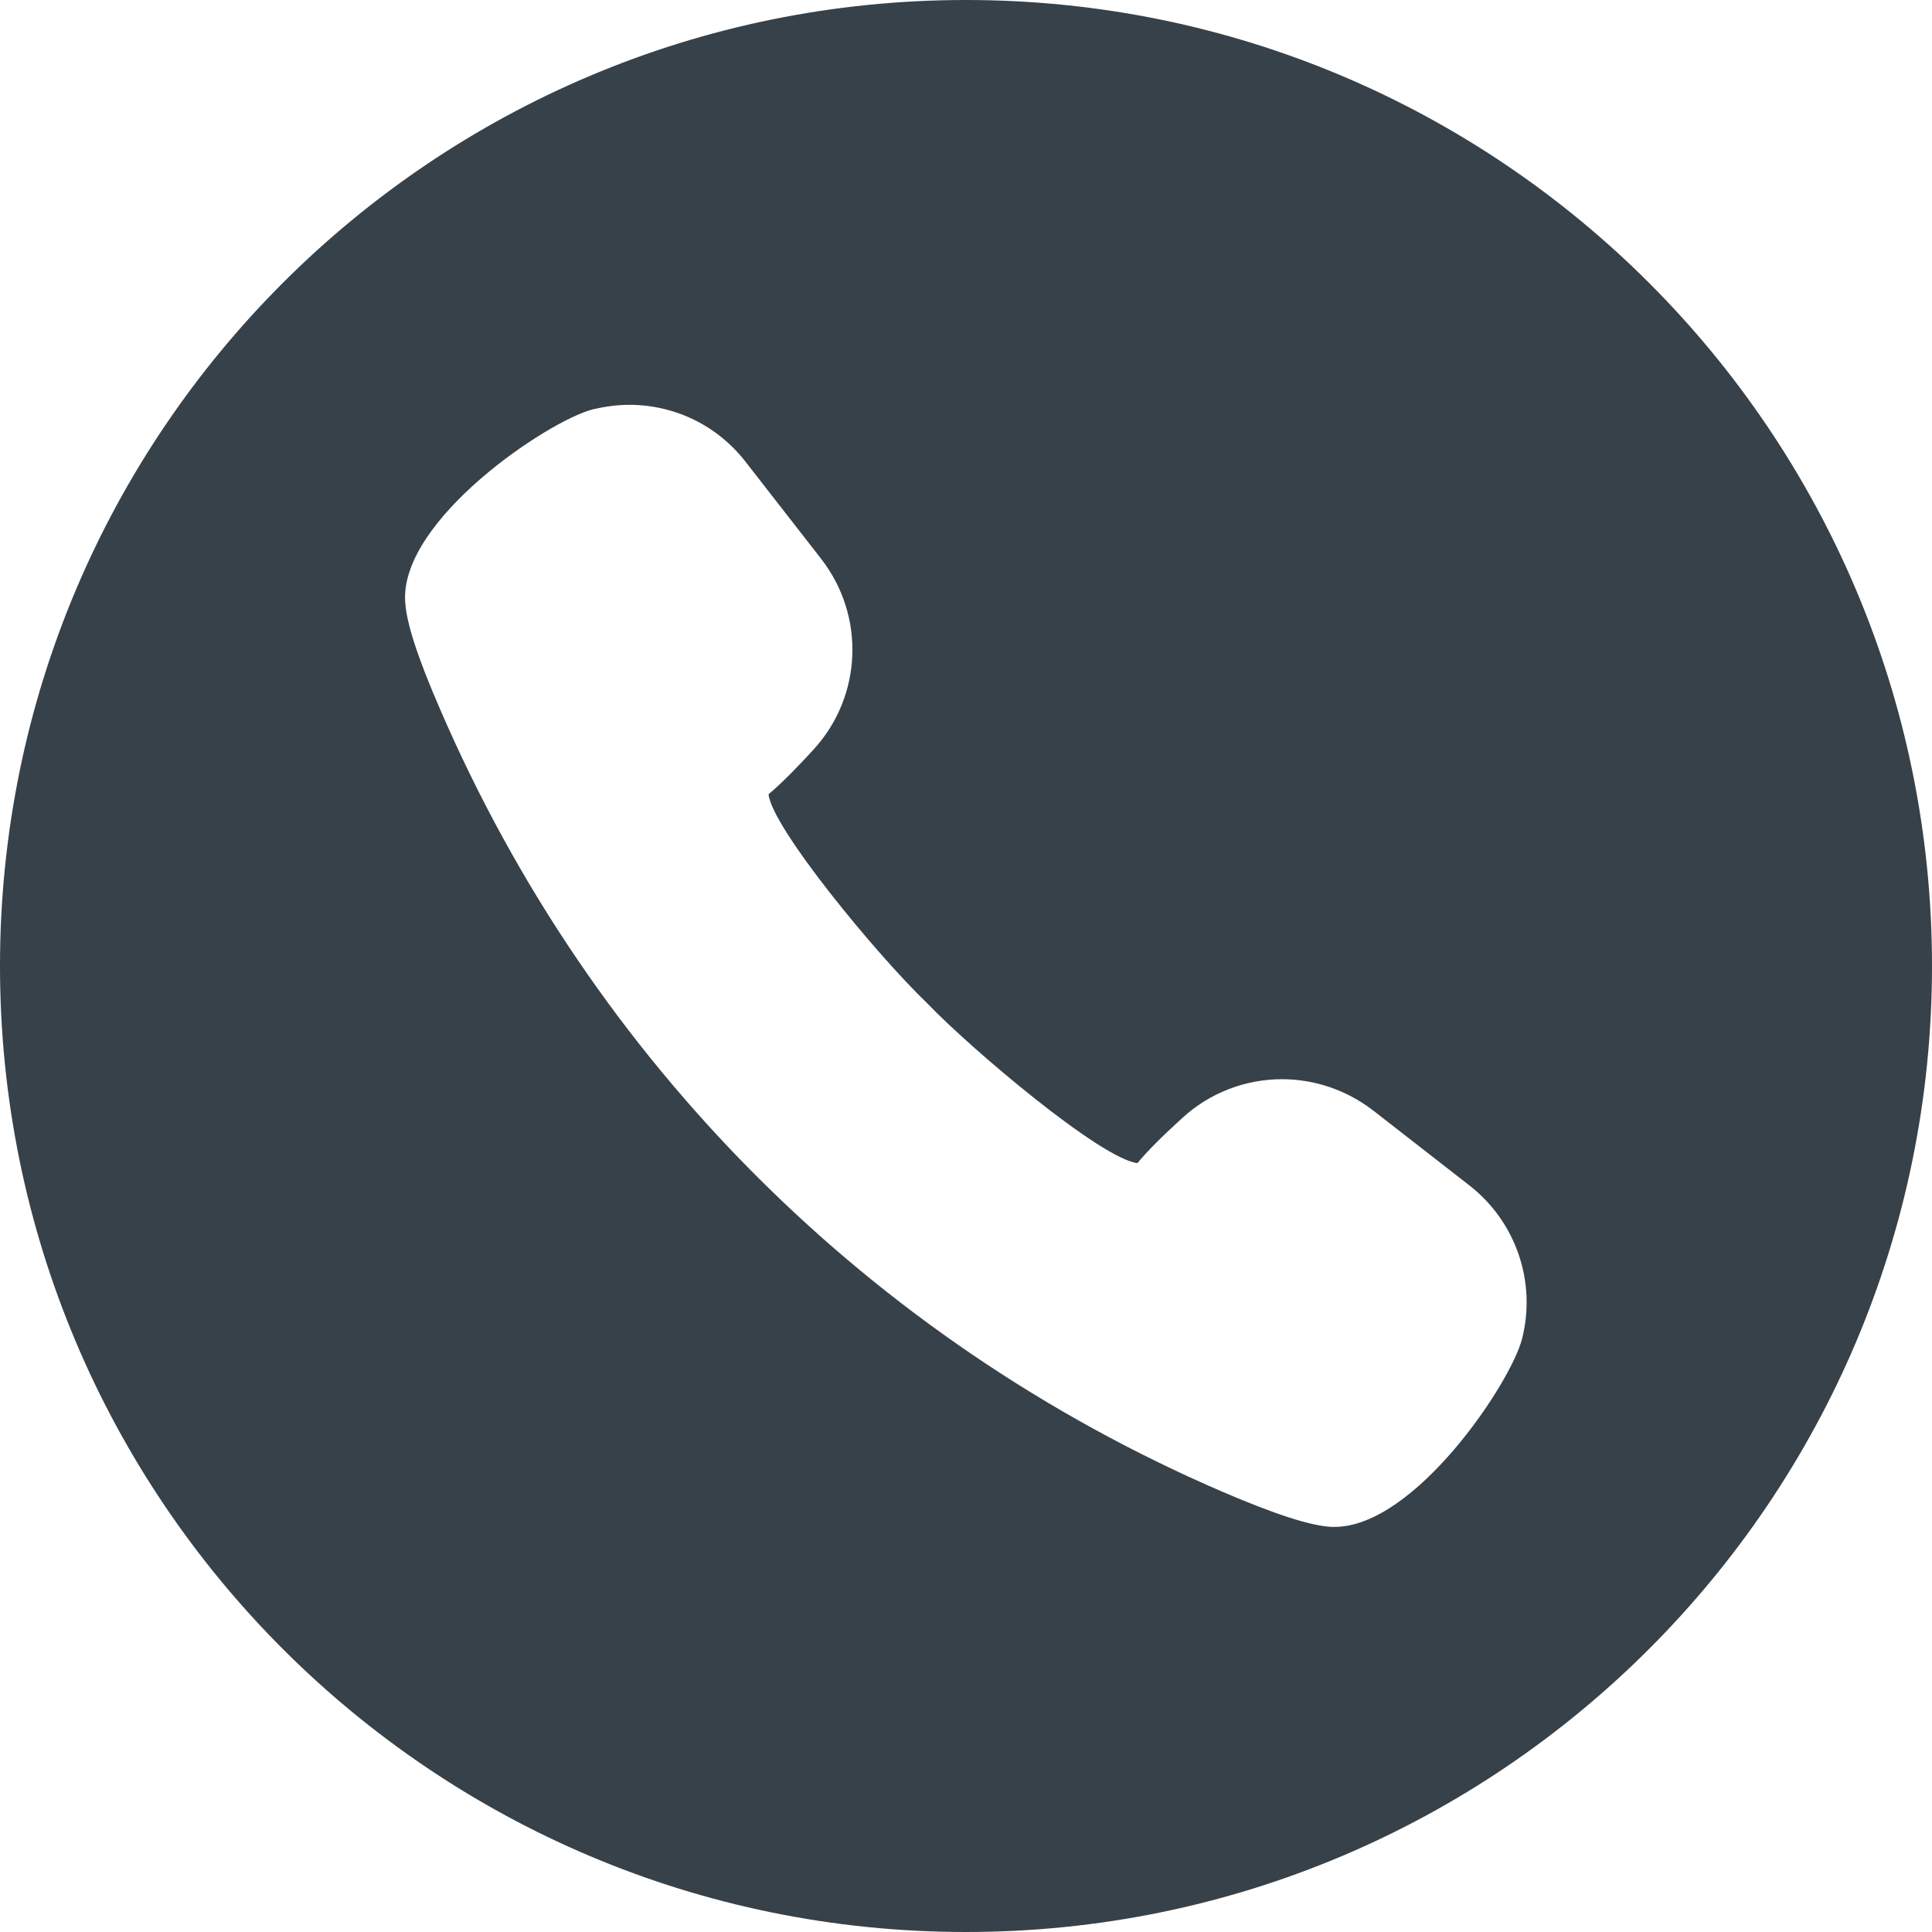 <?xml version="1.0" encoding="utf-8"?>
<!-- Generator: Adobe Illustrator 18.1.1, SVG Export Plug-In . SVG Version: 6.00 Build 0)  -->
<!DOCTYPE svg PUBLIC "-//W3C//DTD SVG 1.1//EN" "http://www.w3.org/Graphics/SVG/1.1/DTD/svg11.dtd">
<svg version="1.1" id="_x31_0" xmlns="http://www.w3.org/2000/svg" xmlns:xlink="http://www.w3.org/1999/xlink" x="0px" y="0px"
	 viewBox="0 0 512 512" style="enable-background:new 0 0 512 512;" xml:space="preserve">
<style type="text/css">
	.st0{fill:#374149;}
</style>
<g>
	<path class="st0" d="M256,0C114.558,0,0,114.558,0,256c0,141.359,114.558,256,256,256c141.359,0,256-114.641,256-256
		C512,114.558,397.359,0,256,0z M403.359,354.801c-2.961,11.68-28.402,49.84-49.679,49.84h-0.883
		c-5.598-0.321-14.797-3.282-28.961-9.359c-93.278-40.242-166.797-113.84-207.118-207.122c-6.16-14.16-9.121-23.359-9.359-29.039
		c-0.961-21.519,37.68-47.519,49.758-50.64c3.122-0.719,6.321-1.199,9.602-1.199c12.161,0,23.438,5.519,30.879,15.117l20,25.68
		c11.762,15.121,10.961,36.402-2,50.562c-3.442,3.758-8.16,8.718-11.918,11.84c0.797,8.718,28.558,42.48,42.156,55.519
		c11.602,12.078,45.922,41.121,55.602,42.238c2.48-3.039,6.48-7.039,11.84-11.918c7.199-6.64,16.64-10.32,26.48-10.32
		c8.719,0,17.199,2.961,24.078,8.238l25.683,20C401.758,323.84,407.199,339.762,403.359,354.801z"/>
</g>
</svg>
